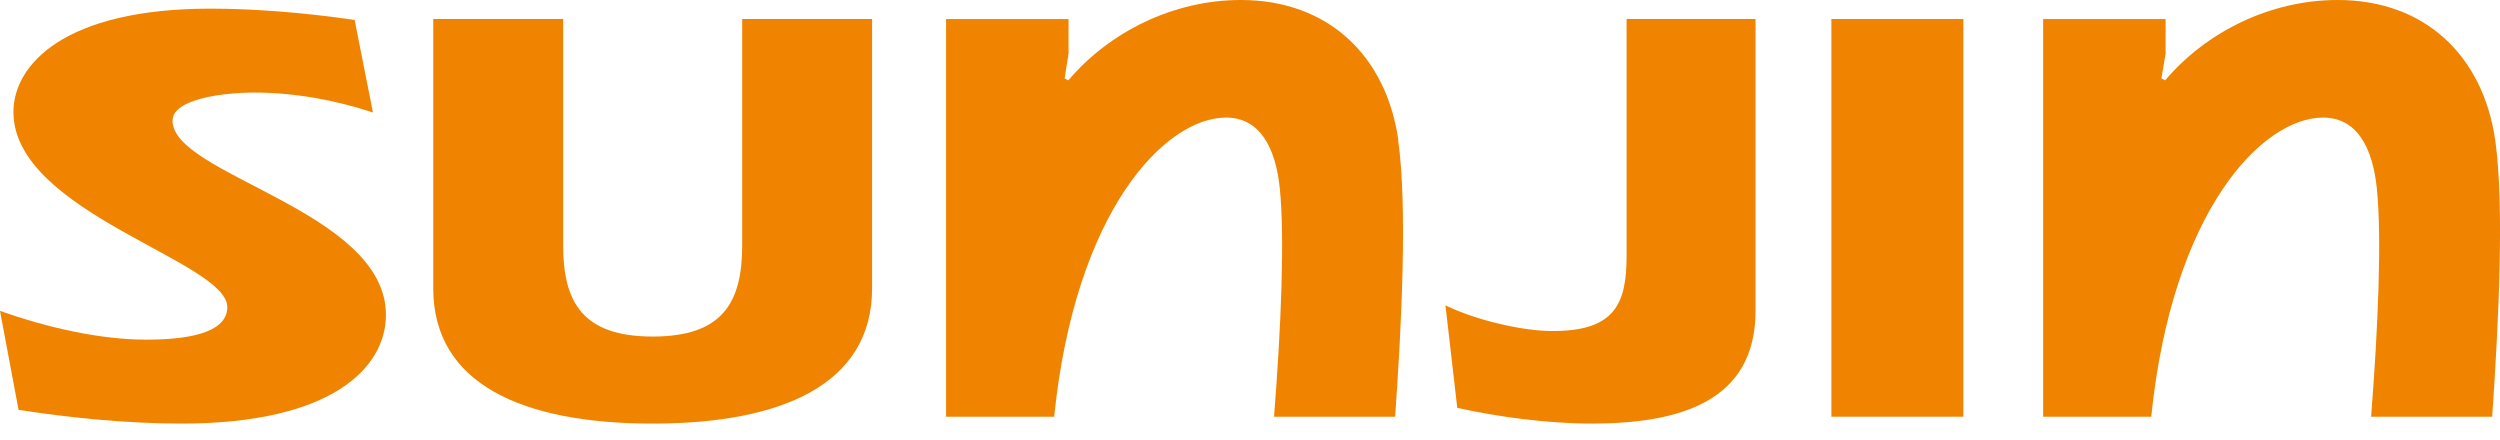 <svg width="142" height="25" viewBox="0 0 142 25" fill="none" xmlns="http://www.w3.org/2000/svg">
<path d="M79.427 7.961C78.742 3.169 75.436 0 70.482 0C66.636 0 63 1.824 60.681 4.565L60.47 4.452L60.694 3.044V1.082H53.738V23.669H59.877C61.076 11.923 66.201 6.678 69.639 6.678C71.549 6.678 72.459 8.364 72.696 10.728C72.972 13.495 72.775 18.475 72.366 23.669H79.243C79.625 18.287 79.941 11.671 79.414 7.948L79.427 7.961Z" fill="#F08300"/>
<path d="M141.727 7.961C141.042 3.169 137.735 0 132.782 0C128.935 0 125.299 1.824 122.98 4.565L122.769 4.452L123.007 3.044V1.082H116.051V23.669H122.19C123.389 11.923 128.513 6.678 131.952 6.678C133.862 6.678 134.771 8.364 135.008 10.728C135.285 13.495 135.087 18.475 134.679 23.669H141.556C141.924 18.287 142.254 11.671 141.727 7.948V7.961Z" fill="#F08300"/>
<path d="M99.715 1.081V17.657C99.715 22.776 95.46 24.059 90.414 24.059C87.859 24.059 85.039 23.669 82.773 23.166L82.102 17.343C83.761 18.16 86.423 18.802 88.162 18.802C91.679 18.814 92.39 17.305 92.39 14.563V1.081H99.715Z" fill="#F08300"/>
<path d="M111.519 1.081V23.669H104.023V1.081H111.519Z" fill="#F08300"/>
<path d="M8.3 19.293C11.369 19.293 12.911 18.664 12.911 17.444C12.911 14.828 0.764 12.086 0.764 6.364C0.764 3.647 3.702 0.491 11.949 0.491C14.386 0.491 17.179 0.705 20.143 1.132L21.184 6.389C18.971 5.66 16.678 5.257 14.425 5.257C12.726 5.257 9.801 5.609 9.801 6.855C9.801 9.961 21.921 11.961 21.921 17.884C21.921 20.865 18.878 24.059 10.315 24.059C7.153 24.059 3.926 23.72 1.054 23.28L0 17.658C2.727 18.626 5.731 19.293 8.3 19.293Z" fill="#F08300"/>
<path d="M31.987 1.081V13.935C31.987 17.18 33.107 19.116 37.072 19.116C41.037 19.116 42.157 17.192 42.157 13.935V1.081H49.535V16.375C49.535 21.82 44.436 24.059 37.072 24.059C29.708 24.059 24.609 21.833 24.609 16.375V1.081H31.987Z" fill="#F08300"/>
</svg>
